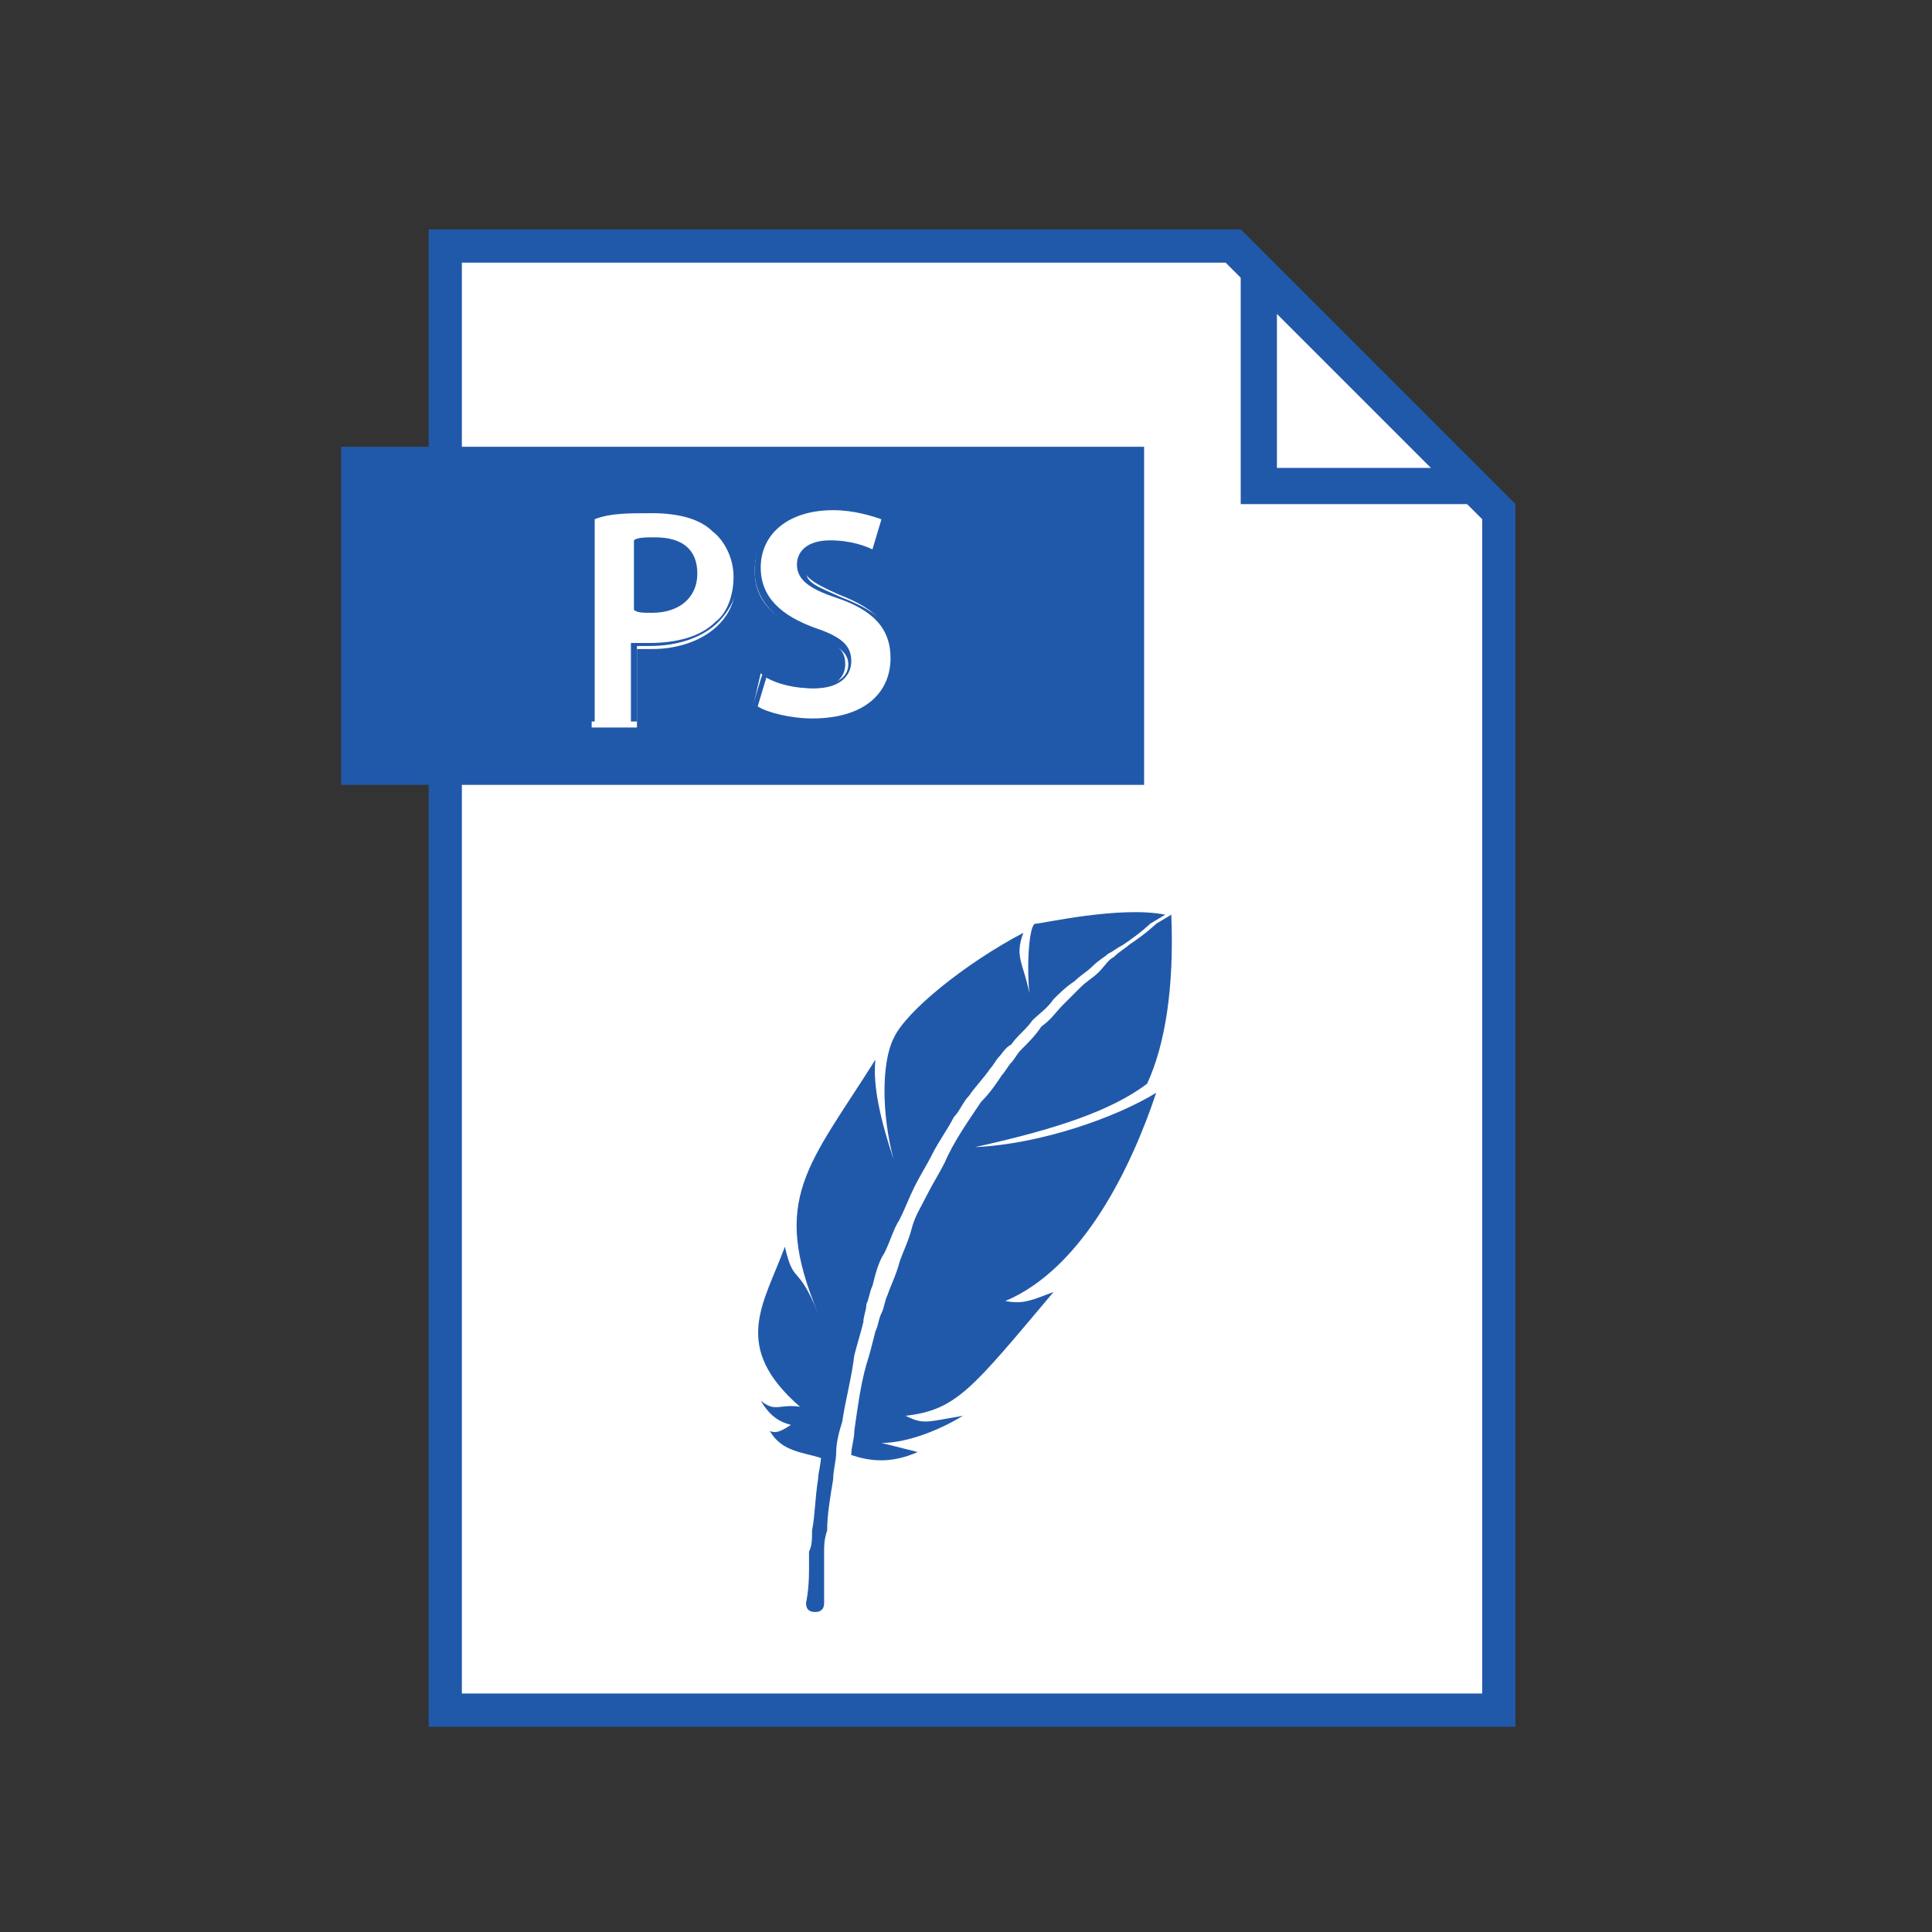 <?xml version="1.0" encoding="utf-8"?>
<!-- Generator: Adobe Illustrator 25.0.0, SVG Export Plug-In . SVG Version: 6.00 Build 0)  -->
<svg version="1.1" id="Layer_1" xmlns="http://www.w3.org/2000/svg" xmlns:xlink="http://www.w3.org/1999/xlink" x="0px" y="0px"
	 viewBox="0 0 64 64" style="enable-background:new 0 0 64 64;" xml:space="preserve">
<rect x="0" y="0" width="64" height="64" fill="#333333" stroke="none"/>
<style type="text/css">
	.st0{fill:#FFFFFF;}
	.st1{fill:#2159AA;}
</style>
<g>
	<g>
		<g>
			<polygon class="st0" points="14.8,56.6 14.8,8.1 40.9,8.1 49.7,16.9 49.7,56.6 			"/>
			<path class="st1" d="M40.6,8.7l8.5,8.5v38.9H15.3V8.7H40.6 M41.1,7.6H14.2v49.6h36V16.7L41.1,7.6L41.1,7.6z"/>
		</g>
		<g>
			<polygon class="st0" points="41.7,16.1 41.7,9 48.8,16.1 			"/>
			<path class="st1" d="M42.3,10.4l5.1,5.1h-5.1V10.4 M41.1,7.6v9.1h9.1L41.1,7.6L41.1,7.6z"/>
		</g>
	</g>
	<g>
		<polygon class="st1" points="37.9,26 11.3,26 11.3,26 11.3,14.8 37.9,14.8 		"/>
		<g>
			<g>
				<path class="st0" d="M19.6,23.9V17h0.1c0.5-0.1,1.2-0.1,1.9-0.1c0.9,0,1.6,0.2,2.1,0.6s0.7,1,0.7,1.6c0,0.7-0.2,1.2-0.6,1.6
					c-0.5,0.5-1.3,0.8-2.2,0.8c-0.2,0-0.4,0-0.5,0v2.6h-1.5V23.9z M21.1,20.2c0.1,0,0.3,0,0.5,0c0.9,0,1.4-0.4,1.4-1.1
					c0-0.9-0.8-1-1.3-1c-0.3,0-0.5,0-0.6,0V20.2z"/>
				<path class="st1" d="M21.6,17c0.9,0,1.6,0.2,2,0.6c0.4,0.3,0.7,0.9,0.7,1.5s-0.2,1.2-0.6,1.5c-0.5,0.5-1.3,0.7-2.2,0.7
					c-0.2,0-0.4,0-0.6,0v2.6h-1.2v-6.7C20.2,17,20.8,17,21.6,17 M21.6,20.3c0.9,0,1.5-0.5,1.5-1.3s-0.5-1.2-1.4-1.2
					c-0.3,0-0.6,0-0.7,0.1v2.3C21.1,20.3,21.3,20.3,21.6,20.3 M21.6,16.7c-0.8,0-1.4,0-1.9,0.1h-0.2V17v6.7v0.2h0.2h1.2h0.2v-0.2
					v-2.3c0.1,0,0.2,0,0.4,0c1,0,1.8-0.3,2.3-0.8c0.4-0.4,0.7-1,0.7-1.7s-0.3-1.3-0.8-1.7C23.3,16.9,22.6,16.7,21.6,16.7L21.6,16.7z
					 M21.2,18.2c0.1,0,0.3,0,0.5,0c0.5,0,1.2,0.2,1.2,0.9c0,0.9-0.8,1-1.3,1c-0.1,0-0.3,0-0.4,0L21.2,18.2L21.2,18.2z"/>
			</g>
			<g>
				<path class="st0" d="M26.9,24c-0.8,0-1.5-0.2-1.9-0.4h-0.1l0.3-1.3l0.1,0.1c0.5,0.3,1.1,0.4,1.6,0.4c0.7,0,1.1-0.3,1.1-0.8
					s-0.3-0.7-1.1-1c-1.3-0.5-1.9-1.1-1.9-2.1c0-1.2,1-2.1,2.5-2.1c0.8,0,1.4,0.2,1.7,0.4h0.1L29,18.4l-0.1-0.1
					c-0.2-0.1-0.7-0.3-1.3-0.3c-0.7,0-1,0.4-1,0.7c0,0.4,0.3,0.6,1.2,1c1.3,0.5,1.8,1.1,1.8,2.1C29.6,22.9,28.9,24,26.9,24z"/>
				<path class="st1" d="M27.6,16.9c0.7,0,1.3,0.2,1.6,0.3l-0.3,1c-0.2-0.1-0.7-0.3-1.4-0.3c-0.8,0-1.1,0.4-1.1,0.8
					c0,0.5,0.4,0.8,1.3,1.1c1.2,0.4,1.8,1,1.8,2c0,1.1-0.8,2-2.6,2c-0.7,0-1.5-0.2-1.8-0.4l0.3-1c0.4,0.2,1,0.4,1.6,0.4
					c0.8,0,1.2-0.4,1.2-0.9s-0.3-0.8-1.2-1.1c-1.1-0.4-1.8-1-1.8-2C25.2,17.7,26.1,16.9,27.6,16.9 M27.6,16.7
					c-1.6,0-2.6,0.9-2.6,2.2c0,1,0.7,1.7,2,2.2c0.9,0.3,1.1,0.6,1.1,0.9c0,0.6-0.7,0.7-1,0.7c-0.5,0-1.1-0.2-1.5-0.4l-0.3-0.1
					l-0.1,0.3l-0.3,1v0.2l0.1,0.1c0.5,0.3,1.3,0.5,2,0.5c2.1,0,2.8-1.2,2.8-2.3c0-1.1-0.6-1.7-1.9-2.2c-0.9-0.4-1.2-0.5-1.2-0.9
					c0-0.3,0.3-0.6,0.9-0.6s1.1,0.2,1.2,0.3l0.2,0.1l0.1-0.3l0.3-1l0.1-0.2L29.3,17C29,16.9,28.4,16.7,27.6,16.7L27.6,16.7z"/>
			</g>
		</g>
	</g>
	<g>
		<path class="st1" d="M38,35.9c0.6-1.3,0.9-3.2,0.8-5.6l-0.5,0.3c0,0-0.3,0.3-0.9,0.7c-0.1,0.1-0.3,0.2-0.5,0.4
			c-0.2,0.1-0.3,0.3-0.5,0.5s-0.4,0.3-0.6,0.5c-0.2,0.2-0.4,0.4-0.6,0.6c-0.2,0.2-0.4,0.5-0.7,0.7c-0.2,0.3-0.4,0.5-0.7,0.8
			c-0.1,0.1-0.2,0.3-0.3,0.4c-0.1,0.1-0.2,0.3-0.3,0.4c-0.2,0.3-0.4,0.6-0.7,0.9c-0.4,0.6-0.9,1.3-1.2,2c-0.2,0.4-0.4,0.7-0.6,1.1
			c-0.2,0.4-0.4,0.7-0.5,1.1c-0.1,0.4-0.3,0.8-0.4,1.1c-0.1,0.4-0.3,0.8-0.4,1.1c-0.1,0.2-0.1,0.4-0.2,0.6c-0.1,0.2-0.1,0.4-0.2,0.6
			c-0.1,0.4-0.2,0.8-0.3,1.1c-0.2,0.7-0.3,1.5-0.4,2.2c0,0.3-0.1,0.5-0.1,0.8c0.6,0.2,1.3,0.3,2.2-0.1l-1.2-0.3
			c0.7,0,1.7-0.3,2.7-0.9c-1.2,0.2-1.3,0.3-1.9,0c1.7-0.2,2.2-0.9,4.9-4.1c-0.8,0.3-1,0.4-1.6,0.3c2.6-1.1,4.2-4.5,5-6.9
			c-1.3,0.8-3.8,1.7-6,1.8C35,37.4,36.8,36.8,38,35.9z"/>
		<path class="st1" d="M28.7,43.2c0.1-0.2,0.1-0.4,0.2-0.6c0.1-0.4,0.2-0.8,0.4-1.1c0.2-0.4,0.3-0.8,0.5-1.1
			c0.2-0.4,0.3-0.7,0.5-1.1c0.2-0.4,0.4-0.7,0.6-1.1c0.2-0.4,0.5-0.8,0.7-1.2c0.2-0.2,0.3-0.5,0.5-0.7c0.2-0.3,0.5-0.6,0.7-0.9
			c0.1-0.1,0.2-0.3,0.3-0.4c0.1-0.1,0.2-0.3,0.4-0.4c0.2-0.3,0.5-0.5,0.7-0.8c0.2-0.2,0.5-0.4,0.7-0.7c0.2-0.2,0.4-0.4,0.7-0.6
			c0.2-0.2,0.4-0.3,0.6-0.5c0.2-0.2,0.4-0.3,0.5-0.4c0.2-0.1,0.3-0.2,0.5-0.3c0.6-0.4,0.9-0.7,0.9-0.7l0.5-0.3l0,0
			c-1.5-0.3-4.1,0.3-4.3,0.3s-0.3,1.3-0.2,2.3c-0.2-1-0.5-1.2-0.2-2c-1.9,1-3.9,2.6-4.3,3.5c-0.4,0.8-0.4,2.5,0,4
			c-0.4-1.2-0.7-2.4-0.6-3.3c-2.2,3.5-3.5,4.6-1.9,8.4c-0.7-1.7-0.8-0.9-1.1-2.2c-0.7,1.9-1.8,3.3,0.5,5.3c-0.7-0.1-0.8,0.2-1.3-0.2
			c0.3,0.5,0.6,0.7,1,0.8c-0.3,0.2-0.5,0.3-0.7,0.2c0.4,0.7,1.1,0.7,1.7,0.9v-0.1l0,0c0,0.3-0.1,0.6-0.1,0.8
			c-0.1,0.6-0.1,1.2-0.2,1.7c0,0.3,0,0.5-0.1,0.7c0,0.2,0,0.4,0,0.6c0,0.7-0.1,1.1-0.1,1.1l0,0c0,0.2,0.1,0.3,0.3,0.3
			c0.2,0,0.3-0.1,0.3-0.3c0,0,0-0.4,0-1.1c0-0.2,0-0.4,0-0.6c0-0.2,0-0.4,0.1-0.7c0-0.5,0.1-1.1,0.2-1.7c0-0.3,0.1-0.6,0.1-0.9
			c0-0.3,0.1-0.7,0.2-1c0.1-0.7,0.3-1.4,0.4-2.2c0.1-0.4,0.2-0.7,0.3-1.1C28.6,43.6,28.7,43.4,28.7,43.2z"/>
	</g>
</g>
</svg>

